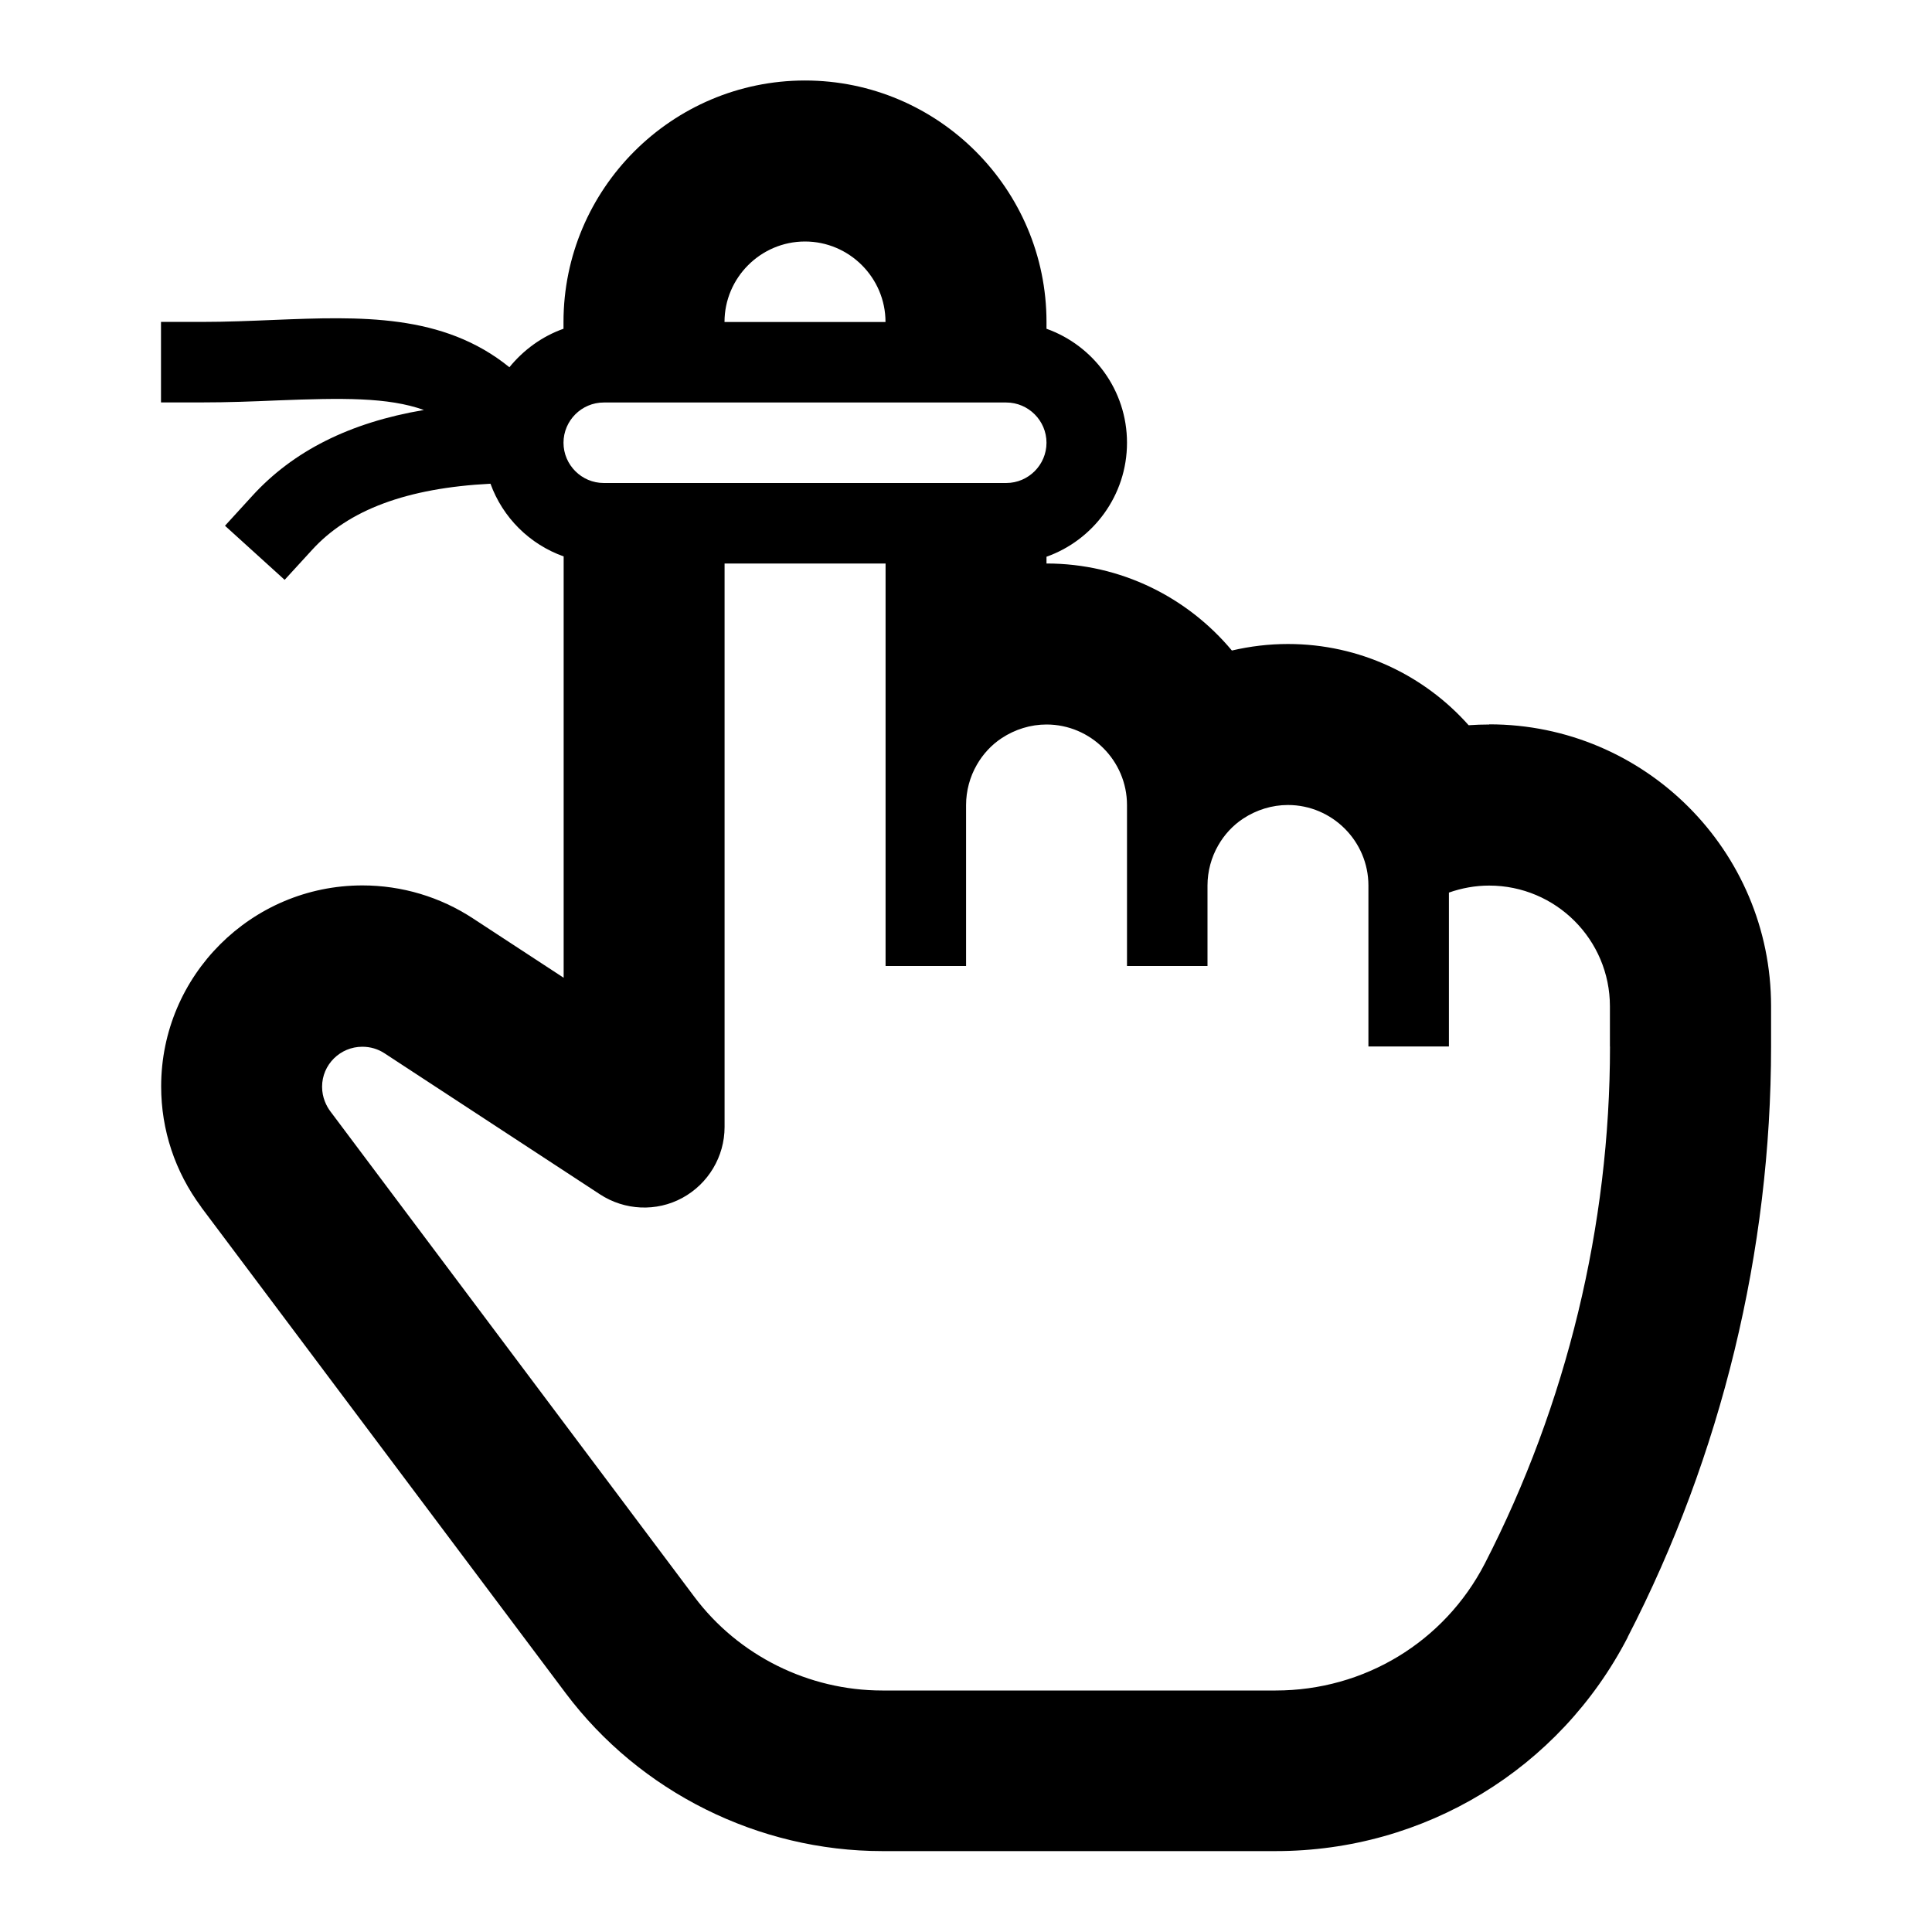 <svg version="1.1" xmlns="http://www.w3.org/2000/svg" width="24" height="24" viewBox="0 0 24 24" id="ReminderIcon">
   <path d="M18.5 9c-0.087 0-0.172 0.003-0.256 0.009-0.55-0.619-1.353-1.009-2.244-1.009-0.237 0-0.469 0.028-0.697 0.081-0.55-0.659-1.378-1.081-2.303-1.081v-0.084c0.581-0.206 1-0.762 1-1.416s-0.419-1.209-1-1.416v-0.084c0-1.653-1.347-3-3-3s-3 1.347-3 3v0.084c-0.266 0.094-0.497 0.263-0.672 0.478-0.825-0.669-1.85-0.631-2.922-0.588-0.291 0.012-0.594 0.025-0.906 0.025h-0.5v1h0.5c0.334 0 0.644-0.012 0.947-0.025 0.803-0.031 1.372-0.041 1.819 0.119-0.925 0.156-1.628 0.513-2.134 1.069l-0.337 0.369 0.741 0.672 0.338-0.369c0.453-0.5 1.181-0.772 2.219-0.825 0.153 0.422 0.487 0.753 0.909 0.903v5.234l-1.128-0.738c-0.406-0.266-0.881-0.409-1.372-0.409-1.378 0-2.5 1.119-2.5 2.497 0 0.541 0.172 1.059 0.497 1.497 0 0.003 0.003 0.003 0.003 0.006l4.525 6.034c0.922 1.228 2.394 1.962 3.934 1.962h4.887c1.85 0 3.525-1.019 4.372-2.656 0 0 0-0.003 0-0.003 1.166-2.259 1.781-4.8 1.781-7.338v-0.5c0-1.931-1.569-3.5-3.5-3.5zM10 3c0.55 0 1 0.45 1 1h-2c0-0.55 0.45-1 1-1zM7.5 5h5c0.275 0 0.5 0.225 0.5 0.5s-0.225 0.5-0.5 0.5h-5c-0.275 0-0.5-0.225-0.5-0.5s0.225-0.5 0.5-0.5zM20 13c0 2.222-0.537 4.444-1.556 6.425-0.503 0.972-1.497 1.575-2.597 1.575h-4.887c-0.916 0-1.788-0.434-2.334-1.163l-4.522-6.031c-0.047-0.063-0.103-0.169-0.103-0.306 0-0.275 0.225-0.497 0.5-0.497 0.1 0 0.194 0.028 0.275 0.081l2.678 1.753c0.306 0.2 0.7 0.219 1.022 0.044s0.525-0.513 0.525-0.881v-7h2v5h1v-2c0-0.175 0.047-0.35 0.134-0.5 0.075-0.131 0.181-0.247 0.309-0.331v0c0.166-0.109 0.359-0.169 0.556-0.169 0.55 0 1 0.45 1 1v2h1v-1c0-0.175 0.047-0.35 0.134-0.5 0.075-0.131 0.181-0.247 0.309-0.331v0c0.166-0.109 0.359-0.169 0.556-0.169 0.55 0 1 0.45 1 1v2h1v-1.912c0.159-0.056 0.328-0.087 0.5-0.087 0.828 0 1.5 0.672 1.5 1.5v0.5z" ></path>
</svg>

